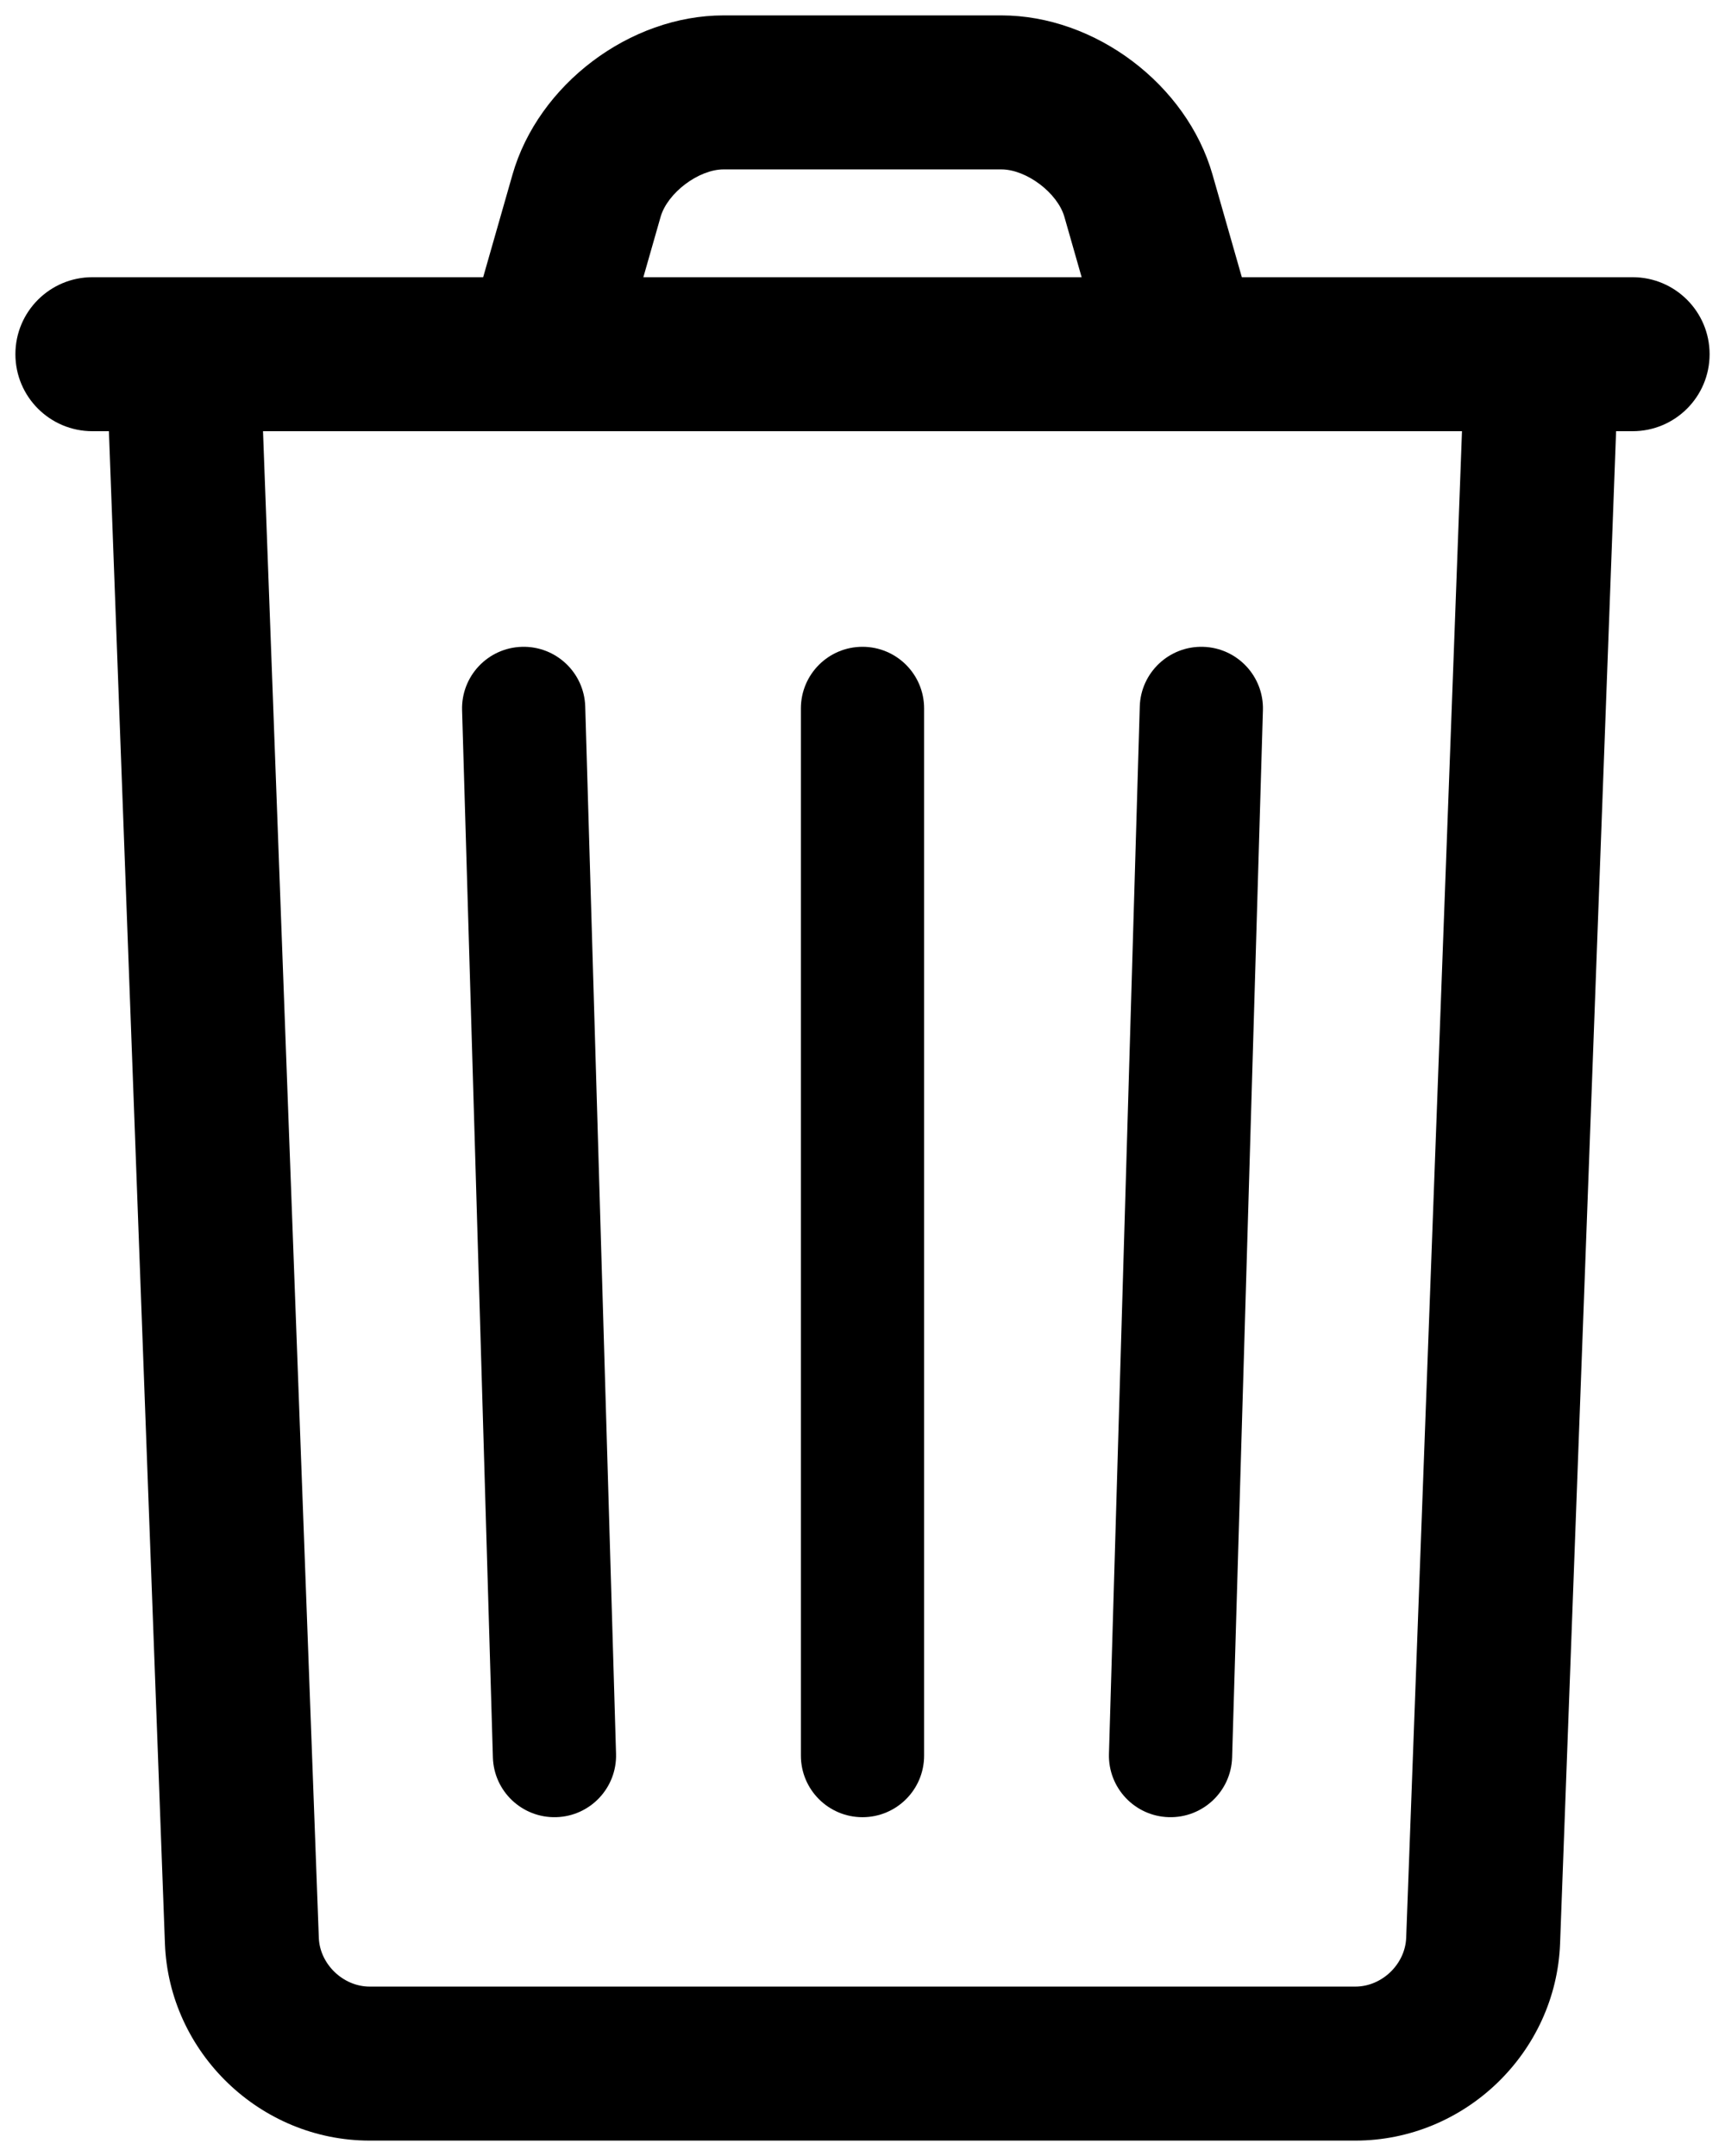 <svg width="56" height="70" viewBox="0 0 56 70" fill="none" xmlns="http://www.w3.org/2000/svg">
<path d="M47.502 12.908L45.65 62.915C45.618 63.773 44.862 64.5 44 64.5H12C11.139 64.5 10.382 63.77 10.35 62.915L8.498 12.908C8.447 11.528 7.287 10.451 5.907 10.502C4.528 10.553 3.451 11.713 3.502 13.093L5.354 63.1C5.485 66.643 8.449 69.5 12 69.5H44C47.549 69.5 50.515 66.648 50.646 63.1L52.498 13.093C52.549 11.713 51.472 10.553 50.093 10.502C48.713 10.451 47.553 11.528 47.502 12.908Z" fill="black"/>
<path d="M26 23V57C26 58.105 26.895 59 28 59C29.105 59 30 58.105 30 57V23C30 21.895 29.105 21 28 21C26.895 21 26 21.895 26 23Z" fill="black"/>
<path d="M15.001 23.059L16.001 57.059C16.033 58.163 16.955 59.032 18.059 58.999C19.163 58.967 20.032 58.045 19.999 56.941L18.999 22.941C18.967 21.837 18.045 20.968 16.941 21.001C15.837 21.033 14.968 21.955 15.001 23.059Z" fill="black"/>
<path d="M37.001 22.941L36.001 56.941C35.968 58.045 36.837 58.967 37.941 58.999C39.045 59.032 39.967 58.163 39.999 57.059L40.999 23.059C41.032 21.955 40.163 21.033 39.059 21.001C37.955 20.968 37.033 21.837 37.001 22.941Z" fill="black"/>
<path d="M3 14H53C54.381 14 55.5 12.881 55.5 11.5C55.5 10.119 54.381 9 53 9H3C1.619 9 0.5 10.119 0.5 11.5C0.5 12.881 1.619 14 3 14Z" fill="black"/>
<path d="M20.404 10.687L21.445 7.043C21.668 6.263 22.679 5.5 23.491 5.5H32.508C33.321 5.5 34.332 6.262 34.555 7.043L35.596 10.687L40.404 9.313L39.363 5.67C38.526 2.742 35.553 0.5 32.508 0.5H23.491C20.447 0.5 17.474 2.743 16.637 5.67L15.596 9.313L20.404 10.687Z" fill="black"/>
</svg>
